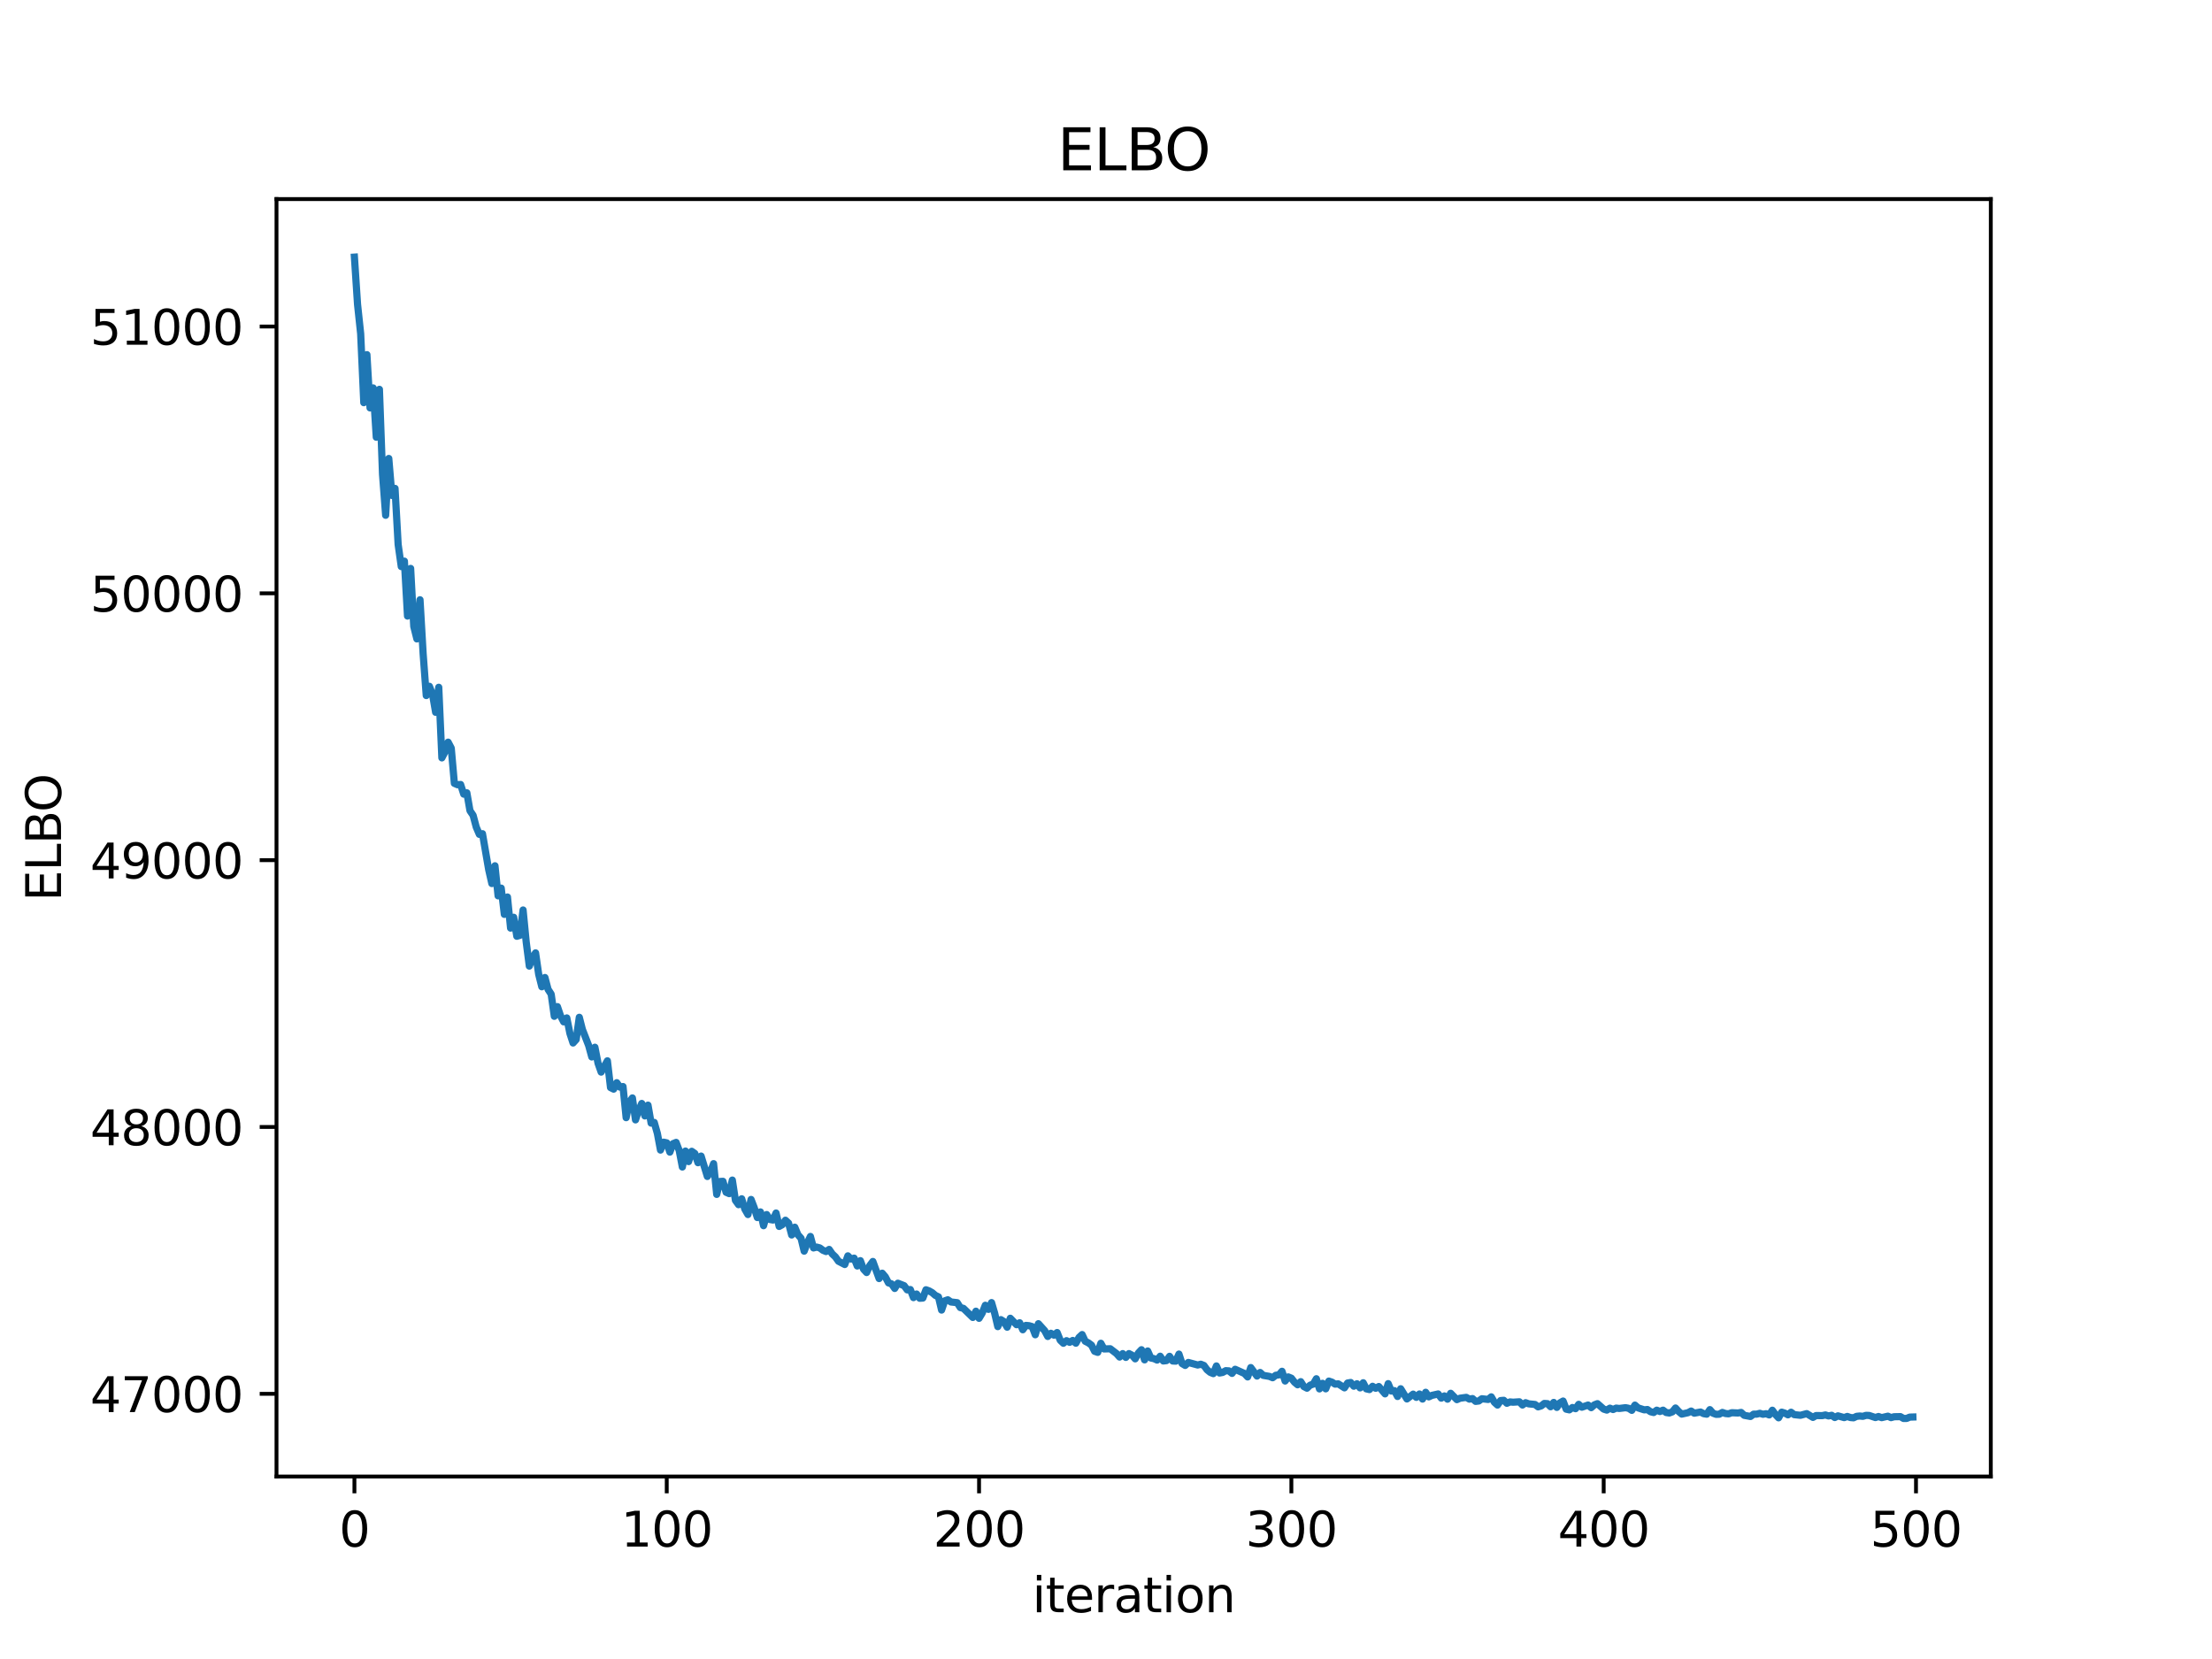 <?xml version="1.0" encoding="utf-8" standalone="no"?>
<!DOCTYPE svg PUBLIC "-//W3C//DTD SVG 1.1//EN"
  "http://www.w3.org/Graphics/SVG/1.1/DTD/svg11.dtd">
<svg xmlns:xlink="http://www.w3.org/1999/xlink" width="460.8pt" height="345.6pt" viewBox="0 0 460.8 345.6" xmlns="http://www.w3.org/2000/svg" version="1.1">
 <defs>
  <style type="text/css">*{stroke-linejoin: round; stroke-linecap: butt}</style>
 </defs>
 <g id="figure_1">
  <g id="patch_1">
   <path d="M 0 345.6 
L 460.8 345.6 
L 460.8 0 
L 0 0 
z
" style="fill: #ffffff"/>
  </g>
  <g id="axes_1">
   <g id="patch_2">
    <path d="M 57.6 307.584 
L 414.72 307.584 
L 414.72 41.472 
L 57.6 41.472 
z
" style="fill: #ffffff"/>
   </g>
   <g id="matplotlib.axis_1">
    <g id="xtick_1">
     <g id="line2d_1">
      <defs>
       <path id="m6d31c38ce0" d="M 0 0 
L 0 3.5 
" style="stroke: #000000; stroke-width: 0.8"/>
      </defs>
      <g>
       <use xlink:href="#m6d31c38ce0" x="73.833" y="307.584" style="stroke: #000000; stroke-width: 0.8"/>
      </g>
     </g>
     <g id="text_1">
      <!-- 0 -->
      <g transform="translate(70.651 322.182) scale(0.1 -0.1)">
       <defs>
        <path id="DejaVuSans-30" d="M 2034 4250 
Q 1547 4250 1301 3770 
Q 1056 3291 1056 2328 
Q 1056 1369 1301 889 
Q 1547 409 2034 409 
Q 2525 409 2770 889 
Q 3016 1369 3016 2328 
Q 3016 3291 2770 3770 
Q 2525 4250 2034 4250 
z
M 2034 4750 
Q 2819 4750 3233 4129 
Q 3647 3509 3647 2328 
Q 3647 1150 3233 529 
Q 2819 -91 2034 -91 
Q 1250 -91 836 529 
Q 422 1150 422 2328 
Q 422 3509 836 4129 
Q 1250 4750 2034 4750 
z
" transform="scale(0.016)"/>
       </defs>
       <use xlink:href="#DejaVuSans-30"/>
      </g>
     </g>
    </g>
    <g id="xtick_2">
     <g id="line2d_2">
      <g>
       <use xlink:href="#m6d31c38ce0" x="138.894" y="307.584" style="stroke: #000000; stroke-width: 0.8"/>
      </g>
     </g>
     <g id="text_2">
      <!-- 100 -->
      <g transform="translate(129.35 322.182) scale(0.1 -0.1)">
       <defs>
        <path id="DejaVuSans-31" d="M 794 531 
L 1825 531 
L 1825 4091 
L 703 3866 
L 703 4441 
L 1819 4666 
L 2450 4666 
L 2450 531 
L 3481 531 
L 3481 0 
L 794 0 
L 794 531 
z
" transform="scale(0.016)"/>
       </defs>
       <use xlink:href="#DejaVuSans-31"/>
       <use xlink:href="#DejaVuSans-30" transform="translate(63.623 0)"/>
       <use xlink:href="#DejaVuSans-30" transform="translate(127.246 0)"/>
      </g>
     </g>
    </g>
    <g id="xtick_3">
     <g id="line2d_3">
      <g>
       <use xlink:href="#m6d31c38ce0" x="203.955" y="307.584" style="stroke: #000000; stroke-width: 0.8"/>
      </g>
     </g>
     <g id="text_3">
      <!-- 200 -->
      <g transform="translate(194.411 322.182) scale(0.1 -0.1)">
       <defs>
        <path id="DejaVuSans-32" d="M 1228 531 
L 3431 531 
L 3431 0 
L 469 0 
L 469 531 
Q 828 903 1448 1529 
Q 2069 2156 2228 2338 
Q 2531 2678 2651 2914 
Q 2772 3150 2772 3378 
Q 2772 3750 2511 3984 
Q 2250 4219 1831 4219 
Q 1534 4219 1204 4116 
Q 875 4013 500 3803 
L 500 4441 
Q 881 4594 1212 4672 
Q 1544 4750 1819 4750 
Q 2544 4750 2975 4387 
Q 3406 4025 3406 3419 
Q 3406 3131 3298 2873 
Q 3191 2616 2906 2266 
Q 2828 2175 2409 1742 
Q 1991 1309 1228 531 
z
" transform="scale(0.016)"/>
       </defs>
       <use xlink:href="#DejaVuSans-32"/>
       <use xlink:href="#DejaVuSans-30" transform="translate(63.623 0)"/>
       <use xlink:href="#DejaVuSans-30" transform="translate(127.246 0)"/>
      </g>
     </g>
    </g>
    <g id="xtick_4">
     <g id="line2d_4">
      <g>
       <use xlink:href="#m6d31c38ce0" x="269.016" y="307.584" style="stroke: #000000; stroke-width: 0.8"/>
      </g>
     </g>
     <g id="text_4">
      <!-- 300 -->
      <g transform="translate(259.472 322.182) scale(0.1 -0.1)">
       <defs>
        <path id="DejaVuSans-33" d="M 2597 2516 
Q 3050 2419 3304 2112 
Q 3559 1806 3559 1356 
Q 3559 666 3084 287 
Q 2609 -91 1734 -91 
Q 1441 -91 1130 -33 
Q 819 25 488 141 
L 488 750 
Q 750 597 1062 519 
Q 1375 441 1716 441 
Q 2309 441 2620 675 
Q 2931 909 2931 1356 
Q 2931 1769 2642 2001 
Q 2353 2234 1838 2234 
L 1294 2234 
L 1294 2753 
L 1863 2753 
Q 2328 2753 2575 2939 
Q 2822 3125 2822 3475 
Q 2822 3834 2567 4026 
Q 2313 4219 1838 4219 
Q 1578 4219 1281 4162 
Q 984 4106 628 3988 
L 628 4550 
Q 988 4650 1302 4700 
Q 1616 4750 1894 4750 
Q 2613 4750 3031 4423 
Q 3450 4097 3450 3541 
Q 3450 3153 3228 2886 
Q 3006 2619 2597 2516 
z
" transform="scale(0.016)"/>
       </defs>
       <use xlink:href="#DejaVuSans-33"/>
       <use xlink:href="#DejaVuSans-30" transform="translate(63.623 0)"/>
       <use xlink:href="#DejaVuSans-30" transform="translate(127.246 0)"/>
      </g>
     </g>
    </g>
    <g id="xtick_5">
     <g id="line2d_5">
      <g>
       <use xlink:href="#m6d31c38ce0" x="334.077" y="307.584" style="stroke: #000000; stroke-width: 0.8"/>
      </g>
     </g>
     <g id="text_5">
      <!-- 400 -->
      <g transform="translate(324.533 322.182) scale(0.1 -0.1)">
       <defs>
        <path id="DejaVuSans-34" d="M 2419 4116 
L 825 1625 
L 2419 1625 
L 2419 4116 
z
M 2253 4666 
L 3047 4666 
L 3047 1625 
L 3713 1625 
L 3713 1100 
L 3047 1100 
L 3047 0 
L 2419 0 
L 2419 1100 
L 313 1100 
L 313 1709 
L 2253 4666 
z
" transform="scale(0.016)"/>
       </defs>
       <use xlink:href="#DejaVuSans-34"/>
       <use xlink:href="#DejaVuSans-30" transform="translate(63.623 0)"/>
       <use xlink:href="#DejaVuSans-30" transform="translate(127.246 0)"/>
      </g>
     </g>
    </g>
    <g id="xtick_6">
     <g id="line2d_6">
      <g>
       <use xlink:href="#m6d31c38ce0" x="399.138" y="307.584" style="stroke: #000000; stroke-width: 0.8"/>
      </g>
     </g>
     <g id="text_6">
      <!-- 500 -->
      <g transform="translate(389.594 322.182) scale(0.1 -0.1)">
       <defs>
        <path id="DejaVuSans-35" d="M 691 4666 
L 3169 4666 
L 3169 4134 
L 1269 4134 
L 1269 2991 
Q 1406 3038 1543 3061 
Q 1681 3084 1819 3084 
Q 2600 3084 3056 2656 
Q 3513 2228 3513 1497 
Q 3513 744 3044 326 
Q 2575 -91 1722 -91 
Q 1428 -91 1123 -41 
Q 819 9 494 109 
L 494 744 
Q 775 591 1075 516 
Q 1375 441 1709 441 
Q 2250 441 2565 725 
Q 2881 1009 2881 1497 
Q 2881 1984 2565 2268 
Q 2250 2553 1709 2553 
Q 1456 2553 1204 2497 
Q 953 2441 691 2322 
L 691 4666 
z
" transform="scale(0.016)"/>
       </defs>
       <use xlink:href="#DejaVuSans-35"/>
       <use xlink:href="#DejaVuSans-30" transform="translate(63.623 0)"/>
       <use xlink:href="#DejaVuSans-30" transform="translate(127.246 0)"/>
      </g>
     </g>
    </g>
    <g id="text_7">
     <!-- iteration -->
     <g transform="translate(215.037 335.861) scale(0.1 -0.1)">
      <defs>
       <path id="DejaVuSans-69" d="M 603 3500 
L 1178 3500 
L 1178 0 
L 603 0 
L 603 3500 
z
M 603 4863 
L 1178 4863 
L 1178 4134 
L 603 4134 
L 603 4863 
z
" transform="scale(0.016)"/>
       <path id="DejaVuSans-74" d="M 1172 4494 
L 1172 3500 
L 2356 3500 
L 2356 3053 
L 1172 3053 
L 1172 1153 
Q 1172 725 1289 603 
Q 1406 481 1766 481 
L 2356 481 
L 2356 0 
L 1766 0 
Q 1100 0 847 248 
Q 594 497 594 1153 
L 594 3053 
L 172 3053 
L 172 3500 
L 594 3500 
L 594 4494 
L 1172 4494 
z
" transform="scale(0.016)"/>
       <path id="DejaVuSans-65" d="M 3597 1894 
L 3597 1613 
L 953 1613 
Q 991 1019 1311 708 
Q 1631 397 2203 397 
Q 2534 397 2845 478 
Q 3156 559 3463 722 
L 3463 178 
Q 3153 47 2828 -22 
Q 2503 -91 2169 -91 
Q 1331 -91 842 396 
Q 353 884 353 1716 
Q 353 2575 817 3079 
Q 1281 3584 2069 3584 
Q 2775 3584 3186 3129 
Q 3597 2675 3597 1894 
z
M 3022 2063 
Q 3016 2534 2758 2815 
Q 2500 3097 2075 3097 
Q 1594 3097 1305 2825 
Q 1016 2553 972 2059 
L 3022 2063 
z
" transform="scale(0.016)"/>
       <path id="DejaVuSans-72" d="M 2631 2963 
Q 2534 3019 2420 3045 
Q 2306 3072 2169 3072 
Q 1681 3072 1420 2755 
Q 1159 2438 1159 1844 
L 1159 0 
L 581 0 
L 581 3500 
L 1159 3500 
L 1159 2956 
Q 1341 3275 1631 3429 
Q 1922 3584 2338 3584 
Q 2397 3584 2469 3576 
Q 2541 3569 2628 3553 
L 2631 2963 
z
" transform="scale(0.016)"/>
       <path id="DejaVuSans-61" d="M 2194 1759 
Q 1497 1759 1228 1600 
Q 959 1441 959 1056 
Q 959 750 1161 570 
Q 1363 391 1709 391 
Q 2188 391 2477 730 
Q 2766 1069 2766 1631 
L 2766 1759 
L 2194 1759 
z
M 3341 1997 
L 3341 0 
L 2766 0 
L 2766 531 
Q 2569 213 2275 61 
Q 1981 -91 1556 -91 
Q 1019 -91 701 211 
Q 384 513 384 1019 
Q 384 1609 779 1909 
Q 1175 2209 1959 2209 
L 2766 2209 
L 2766 2266 
Q 2766 2663 2505 2880 
Q 2244 3097 1772 3097 
Q 1472 3097 1187 3025 
Q 903 2953 641 2809 
L 641 3341 
Q 956 3463 1253 3523 
Q 1550 3584 1831 3584 
Q 2591 3584 2966 3190 
Q 3341 2797 3341 1997 
z
" transform="scale(0.016)"/>
       <path id="DejaVuSans-6f" d="M 1959 3097 
Q 1497 3097 1228 2736 
Q 959 2375 959 1747 
Q 959 1119 1226 758 
Q 1494 397 1959 397 
Q 2419 397 2687 759 
Q 2956 1122 2956 1747 
Q 2956 2369 2687 2733 
Q 2419 3097 1959 3097 
z
M 1959 3584 
Q 2709 3584 3137 3096 
Q 3566 2609 3566 1747 
Q 3566 888 3137 398 
Q 2709 -91 1959 -91 
Q 1206 -91 779 398 
Q 353 888 353 1747 
Q 353 2609 779 3096 
Q 1206 3584 1959 3584 
z
" transform="scale(0.016)"/>
       <path id="DejaVuSans-6e" d="M 3513 2113 
L 3513 0 
L 2938 0 
L 2938 2094 
Q 2938 2591 2744 2837 
Q 2550 3084 2163 3084 
Q 1697 3084 1428 2787 
Q 1159 2491 1159 1978 
L 1159 0 
L 581 0 
L 581 3500 
L 1159 3500 
L 1159 2956 
Q 1366 3272 1645 3428 
Q 1925 3584 2291 3584 
Q 2894 3584 3203 3211 
Q 3513 2838 3513 2113 
z
" transform="scale(0.016)"/>
      </defs>
      <use xlink:href="#DejaVuSans-69"/>
      <use xlink:href="#DejaVuSans-74" transform="translate(27.783 0)"/>
      <use xlink:href="#DejaVuSans-65" transform="translate(66.992 0)"/>
      <use xlink:href="#DejaVuSans-72" transform="translate(128.516 0)"/>
      <use xlink:href="#DejaVuSans-61" transform="translate(169.629 0)"/>
      <use xlink:href="#DejaVuSans-74" transform="translate(230.908 0)"/>
      <use xlink:href="#DejaVuSans-69" transform="translate(270.117 0)"/>
      <use xlink:href="#DejaVuSans-6f" transform="translate(297.9 0)"/>
      <use xlink:href="#DejaVuSans-6e" transform="translate(359.082 0)"/>
     </g>
    </g>
   </g>
   <g id="matplotlib.axis_2">
    <g id="ytick_1">
     <g id="line2d_7">
      <defs>
       <path id="mfe90f1babf" d="M 0 0 
L -3.5 0 
" style="stroke: #000000; stroke-width: 0.8"/>
      </defs>
      <g>
       <use xlink:href="#mfe90f1babf" x="57.6" y="290.358" style="stroke: #000000; stroke-width: 0.8"/>
      </g>
     </g>
     <g id="text_8">
      <!-- 47000 -->
      <g transform="translate(18.788 294.158) scale(0.1 -0.1)">
       <defs>
        <path id="DejaVuSans-37" d="M 525 4666 
L 3525 4666 
L 3525 4397 
L 1831 0 
L 1172 0 
L 2766 4134 
L 525 4134 
L 525 4666 
z
" transform="scale(0.016)"/>
       </defs>
       <use xlink:href="#DejaVuSans-34"/>
       <use xlink:href="#DejaVuSans-37" transform="translate(63.623 0)"/>
       <use xlink:href="#DejaVuSans-30" transform="translate(127.246 0)"/>
       <use xlink:href="#DejaVuSans-30" transform="translate(190.869 0)"/>
       <use xlink:href="#DejaVuSans-30" transform="translate(254.492 0)"/>
      </g>
     </g>
    </g>
    <g id="ytick_2">
     <g id="line2d_8">
      <g>
       <use xlink:href="#mfe90f1babf" x="57.6" y="234.773" style="stroke: #000000; stroke-width: 0.8"/>
      </g>
     </g>
     <g id="text_9">
      <!-- 48000 -->
      <g transform="translate(18.788 238.572) scale(0.1 -0.1)">
       <defs>
        <path id="DejaVuSans-38" d="M 2034 2216 
Q 1584 2216 1326 1975 
Q 1069 1734 1069 1313 
Q 1069 891 1326 650 
Q 1584 409 2034 409 
Q 2484 409 2743 651 
Q 3003 894 3003 1313 
Q 3003 1734 2745 1975 
Q 2488 2216 2034 2216 
z
M 1403 2484 
Q 997 2584 770 2862 
Q 544 3141 544 3541 
Q 544 4100 942 4425 
Q 1341 4750 2034 4750 
Q 2731 4750 3128 4425 
Q 3525 4100 3525 3541 
Q 3525 3141 3298 2862 
Q 3072 2584 2669 2484 
Q 3125 2378 3379 2068 
Q 3634 1759 3634 1313 
Q 3634 634 3220 271 
Q 2806 -91 2034 -91 
Q 1263 -91 848 271 
Q 434 634 434 1313 
Q 434 1759 690 2068 
Q 947 2378 1403 2484 
z
M 1172 3481 
Q 1172 3119 1398 2916 
Q 1625 2713 2034 2713 
Q 2441 2713 2670 2916 
Q 2900 3119 2900 3481 
Q 2900 3844 2670 4047 
Q 2441 4250 2034 4250 
Q 1625 4250 1398 4047 
Q 1172 3844 1172 3481 
z
" transform="scale(0.016)"/>
       </defs>
       <use xlink:href="#DejaVuSans-34"/>
       <use xlink:href="#DejaVuSans-38" transform="translate(63.623 0)"/>
       <use xlink:href="#DejaVuSans-30" transform="translate(127.246 0)"/>
       <use xlink:href="#DejaVuSans-30" transform="translate(190.869 0)"/>
       <use xlink:href="#DejaVuSans-30" transform="translate(254.492 0)"/>
      </g>
     </g>
    </g>
    <g id="ytick_3">
     <g id="line2d_9">
      <g>
       <use xlink:href="#mfe90f1babf" x="57.6" y="179.188" style="stroke: #000000; stroke-width: 0.8"/>
      </g>
     </g>
     <g id="text_10">
      <!-- 49000 -->
      <g transform="translate(18.788 182.987) scale(0.1 -0.1)">
       <defs>
        <path id="DejaVuSans-39" d="M 703 97 
L 703 672 
Q 941 559 1184 500 
Q 1428 441 1663 441 
Q 2288 441 2617 861 
Q 2947 1281 2994 2138 
Q 2813 1869 2534 1725 
Q 2256 1581 1919 1581 
Q 1219 1581 811 2004 
Q 403 2428 403 3163 
Q 403 3881 828 4315 
Q 1253 4750 1959 4750 
Q 2769 4750 3195 4129 
Q 3622 3509 3622 2328 
Q 3622 1225 3098 567 
Q 2575 -91 1691 -91 
Q 1453 -91 1209 -44 
Q 966 3 703 97 
z
M 1959 2075 
Q 2384 2075 2632 2365 
Q 2881 2656 2881 3163 
Q 2881 3666 2632 3958 
Q 2384 4250 1959 4250 
Q 1534 4250 1286 3958 
Q 1038 3666 1038 3163 
Q 1038 2656 1286 2365 
Q 1534 2075 1959 2075 
z
" transform="scale(0.016)"/>
       </defs>
       <use xlink:href="#DejaVuSans-34"/>
       <use xlink:href="#DejaVuSans-39" transform="translate(63.623 0)"/>
       <use xlink:href="#DejaVuSans-30" transform="translate(127.246 0)"/>
       <use xlink:href="#DejaVuSans-30" transform="translate(190.869 0)"/>
       <use xlink:href="#DejaVuSans-30" transform="translate(254.492 0)"/>
      </g>
     </g>
    </g>
    <g id="ytick_4">
     <g id="line2d_10">
      <g>
       <use xlink:href="#mfe90f1babf" x="57.6" y="123.602" style="stroke: #000000; stroke-width: 0.8"/>
      </g>
     </g>
     <g id="text_11">
      <!-- 50000 -->
      <g transform="translate(18.788 127.401) scale(0.1 -0.1)">
       <use xlink:href="#DejaVuSans-35"/>
       <use xlink:href="#DejaVuSans-30" transform="translate(63.623 0)"/>
       <use xlink:href="#DejaVuSans-30" transform="translate(127.246 0)"/>
       <use xlink:href="#DejaVuSans-30" transform="translate(190.869 0)"/>
       <use xlink:href="#DejaVuSans-30" transform="translate(254.492 0)"/>
      </g>
     </g>
    </g>
    <g id="ytick_5">
     <g id="line2d_11">
      <g>
       <use xlink:href="#mfe90f1babf" x="57.6" y="68.017" style="stroke: #000000; stroke-width: 0.8"/>
      </g>
     </g>
     <g id="text_12">
      <!-- 51000 -->
      <g transform="translate(18.788 71.816) scale(0.1 -0.1)">
       <use xlink:href="#DejaVuSans-35"/>
       <use xlink:href="#DejaVuSans-31" transform="translate(63.623 0)"/>
       <use xlink:href="#DejaVuSans-30" transform="translate(127.246 0)"/>
       <use xlink:href="#DejaVuSans-30" transform="translate(190.869 0)"/>
       <use xlink:href="#DejaVuSans-30" transform="translate(254.492 0)"/>
      </g>
     </g>
    </g>
    <g id="text_13">
     <!-- ELBO -->
     <g transform="translate(12.708 187.752) rotate(-90) scale(0.1 -0.1)">
      <defs>
       <path id="DejaVuSans-45" d="M 628 4666 
L 3578 4666 
L 3578 4134 
L 1259 4134 
L 1259 2753 
L 3481 2753 
L 3481 2222 
L 1259 2222 
L 1259 531 
L 3634 531 
L 3634 0 
L 628 0 
L 628 4666 
z
" transform="scale(0.016)"/>
       <path id="DejaVuSans-4c" d="M 628 4666 
L 1259 4666 
L 1259 531 
L 3531 531 
L 3531 0 
L 628 0 
L 628 4666 
z
" transform="scale(0.016)"/>
       <path id="DejaVuSans-42" d="M 1259 2228 
L 1259 519 
L 2272 519 
Q 2781 519 3026 730 
Q 3272 941 3272 1375 
Q 3272 1813 3026 2020 
Q 2781 2228 2272 2228 
L 1259 2228 
z
M 1259 4147 
L 1259 2741 
L 2194 2741 
Q 2656 2741 2882 2914 
Q 3109 3088 3109 3444 
Q 3109 3797 2882 3972 
Q 2656 4147 2194 4147 
L 1259 4147 
z
M 628 4666 
L 2241 4666 
Q 2963 4666 3353 4366 
Q 3744 4066 3744 3513 
Q 3744 3084 3544 2831 
Q 3344 2578 2956 2516 
Q 3422 2416 3680 2098 
Q 3938 1781 3938 1306 
Q 3938 681 3513 340 
Q 3088 0 2303 0 
L 628 0 
L 628 4666 
z
" transform="scale(0.016)"/>
       <path id="DejaVuSans-4f" d="M 2522 4238 
Q 1834 4238 1429 3725 
Q 1025 3213 1025 2328 
Q 1025 1447 1429 934 
Q 1834 422 2522 422 
Q 3209 422 3611 934 
Q 4013 1447 4013 2328 
Q 4013 3213 3611 3725 
Q 3209 4238 2522 4238 
z
M 2522 4750 
Q 3503 4750 4090 4092 
Q 4678 3434 4678 2328 
Q 4678 1225 4090 567 
Q 3503 -91 2522 -91 
Q 1538 -91 948 565 
Q 359 1222 359 2328 
Q 359 3434 948 4092 
Q 1538 4750 2522 4750 
z
" transform="scale(0.016)"/>
      </defs>
      <use xlink:href="#DejaVuSans-45"/>
      <use xlink:href="#DejaVuSans-4c" transform="translate(63.184 0)"/>
      <use xlink:href="#DejaVuSans-42" transform="translate(118.896 0)"/>
      <use xlink:href="#DejaVuSans-4f" transform="translate(185.75 0)"/>
     </g>
    </g>
   </g>
   <g id="line2d_12">
    <path d="M 73.833 53.568 
L 74.483 63.411 
L 75.134 69.52 
L 75.785 83.883 
L 76.435 73.882 
L 77.086 84.974 
L 77.736 80.816 
L 78.387 91.081 
L 79.038 81.109 
L 79.688 98.822 
L 80.339 107.343 
L 80.989 95.507 
L 81.64 103.207 
L 82.291 101.739 
L 82.941 113.43 
L 83.592 118.024 
L 84.242 116.897 
L 84.893 128.334 
L 85.544 118.415 
L 86.194 130.499 
L 86.845 133.101 
L 87.496 124.946 
L 88.146 136.172 
L 88.797 144.896 
L 89.447 142.966 
L 90.098 144.636 
L 90.749 148.385 
L 91.399 143.175 
L 92.05 157.877 
L 92.7 156.61 
L 93.351 154.61 
L 94.002 155.841 
L 94.652 163.188 
L 95.303 163.472 
L 95.953 163.424 
L 96.604 165.435 
L 97.255 165.159 
L 97.905 168.883 
L 98.556 169.845 
L 99.207 172.293 
L 99.857 173.811 
L 100.508 173.671 
L 101.809 181.202 
L 102.46 184.056 
L 103.11 180.358 
L 103.761 186.616 
L 104.411 185.013 
L 105.062 190.478 
L 105.713 186.866 
L 106.363 193.339 
L 107.014 191.088 
L 107.664 195.041 
L 108.315 194.844 
L 108.966 189.569 
L 109.616 196.223 
L 110.267 201.256 
L 110.918 199.535 
L 111.568 198.505 
L 112.219 202.976 
L 112.869 205.56 
L 113.52 203.635 
L 114.171 206.1 
L 114.821 207.103 
L 115.472 211.716 
L 116.122 209.701 
L 116.773 211.616 
L 117.424 212.87 
L 118.074 212.055 
L 118.725 215.289 
L 119.375 217.274 
L 120.026 216.558 
L 120.677 211.922 
L 121.327 214.468 
L 122.629 217.808 
L 123.279 220.179 
L 123.93 218.163 
L 124.58 221.487 
L 125.231 223.34 
L 126.532 220.989 
L 127.183 226.56 
L 127.833 226.884 
L 128.484 225.547 
L 129.135 226.464 
L 129.785 226.349 
L 130.436 232.829 
L 131.086 229.644 
L 131.737 228.72 
L 132.388 233.29 
L 133.038 231.334 
L 133.689 229.872 
L 134.339 232.469 
L 134.99 230.223 
L 135.641 233.964 
L 136.291 233.821 
L 136.942 236.116 
L 137.593 239.58 
L 138.243 237.938 
L 138.894 238.075 
L 139.544 240.007 
L 140.195 238.253 
L 140.846 237.983 
L 141.496 239.7 
L 142.147 243.109 
L 142.797 239.789 
L 143.448 241.98 
L 144.099 239.836 
L 144.749 240.295 
L 145.4 242.212 
L 146.05 240.834 
L 147.352 245.079 
L 148.002 244.145 
L 148.653 242.409 
L 149.304 248.812 
L 149.954 246.127 
L 150.605 246.091 
L 151.255 248.372 
L 151.906 248.657 
L 152.557 245.835 
L 153.207 250.06 
L 153.858 250.957 
L 154.508 249.729 
L 155.159 251.878 
L 155.81 253.008 
L 156.46 249.87 
L 157.111 251.56 
L 157.761 253.636 
L 158.412 252.468 
L 159.063 255.331 
L 159.713 253.013 
L 160.364 254.039 
L 161.015 254.153 
L 161.665 252.695 
L 162.316 255.487 
L 162.966 255.126 
L 163.617 254.193 
L 164.268 254.798 
L 164.918 257.268 
L 165.569 255.649 
L 166.219 257.223 
L 166.87 257.948 
L 167.521 260.637 
L 168.171 258.94 
L 168.822 257.578 
L 169.472 259.965 
L 170.123 259.791 
L 170.774 259.962 
L 171.424 260.451 
L 172.075 260.717 
L 172.725 260.278 
L 173.376 261.219 
L 174.027 261.83 
L 174.677 262.743 
L 175.979 263.418 
L 176.629 261.616 
L 177.28 262.286 
L 177.93 262.094 
L 178.581 263.727 
L 179.232 262.621 
L 179.882 264.387 
L 180.533 265.087 
L 181.183 263.646 
L 181.834 262.789 
L 183.135 266.347 
L 183.786 265.232 
L 184.436 265.999 
L 185.087 267.246 
L 185.738 267.457 
L 186.388 268.406 
L 187.039 267.316 
L 188.34 267.826 
L 188.991 268.703 
L 189.641 268.635 
L 190.292 270.313 
L 190.943 269.57 
L 191.593 270.45 
L 192.244 270.408 
L 192.894 268.682 
L 193.545 268.915 
L 194.196 269.283 
L 194.846 269.848 
L 195.497 270.156 
L 196.147 272.908 
L 196.798 270.993 
L 197.449 270.77 
L 198.099 271.223 
L 199.401 271.37 
L 200.051 272.392 
L 200.702 272.556 
L 202.654 274.448 
L 203.304 273.147 
L 203.955 274.631 
L 204.605 273.549 
L 205.256 271.911 
L 205.907 272.759 
L 206.557 271.356 
L 207.208 273.581 
L 207.858 276.357 
L 208.509 274.909 
L 209.16 275.324 
L 209.81 276.478 
L 210.461 274.617 
L 211.762 275.96 
L 212.413 275.558 
L 213.063 277.012 
L 213.714 276.104 
L 214.365 276.166 
L 215.015 276.353 
L 215.666 278.053 
L 216.316 275.752 
L 217.618 277.191 
L 218.268 278.408 
L 218.919 277.748 
L 219.569 278.14 
L 220.22 277.591 
L 220.871 279.205 
L 221.521 279.822 
L 222.172 279.285 
L 222.822 279.629 
L 223.473 279.24 
L 224.124 279.812 
L 224.774 278.614 
L 225.425 278.016 
L 226.076 279.412 
L 226.726 279.741 
L 227.377 280.216 
L 228.027 281.497 
L 228.678 281.724 
L 229.329 279.827 
L 229.979 281.011 
L 231.28 280.969 
L 232.582 281.967 
L 233.232 282.696 
L 233.883 281.986 
L 234.533 282.77 
L 235.184 281.979 
L 235.835 282.317 
L 236.485 283.069 
L 237.136 281.865 
L 237.787 281.172 
L 238.437 283.285 
L 239.088 281.437 
L 239.738 282.897 
L 240.389 283.027 
L 241.04 283.33 
L 241.69 282.528 
L 242.341 283.515 
L 242.991 283.44 
L 243.642 282.548 
L 244.293 283.518 
L 244.943 283.555 
L 245.594 282.081 
L 246.244 284.053 
L 246.895 284.444 
L 247.546 283.823 
L 249.498 284.355 
L 250.148 284.195 
L 250.799 284.452 
L 251.449 285.345 
L 252.1 285.879 
L 252.751 286.149 
L 253.401 284.552 
L 254.052 286.021 
L 254.702 285.903 
L 255.353 285.536 
L 256.004 285.577 
L 256.654 286.101 
L 257.305 285.247 
L 259.257 286.126 
L 259.907 286.837 
L 260.558 284.889 
L 261.859 286.659 
L 262.51 285.912 
L 263.16 286.512 
L 264.462 286.733 
L 265.112 287.008 
L 265.763 286.496 
L 266.413 286.412 
L 267.064 285.664 
L 267.715 287.689 
L 268.365 286.837 
L 269.016 287.102 
L 269.666 287.933 
L 270.317 288.475 
L 270.968 287.826 
L 271.618 288.845 
L 272.269 289.187 
L 272.919 288.56 
L 273.57 288.333 
L 274.221 287.219 
L 274.871 289.331 
L 275.522 288.17 
L 276.173 289.316 
L 276.823 287.708 
L 277.474 287.927 
L 278.124 288.336 
L 278.775 288.283 
L 280.076 289.112 
L 280.727 288.108 
L 281.377 287.998 
L 282.028 288.773 
L 282.679 288.261 
L 283.329 289.122 
L 283.98 288.053 
L 284.63 289.322 
L 285.281 289.472 
L 285.932 288.79 
L 286.582 289.203 
L 287.233 288.839 
L 288.534 290.363 
L 289.185 288.24 
L 289.835 289.781 
L 290.486 289.691 
L 291.137 290.913 
L 291.787 289.304 
L 293.088 291.424 
L 294.39 290.423 
L 295.04 291.091 
L 295.691 290.394 
L 296.341 291.449 
L 296.992 290.04 
L 297.643 290.99 
L 298.293 290.685 
L 299.595 290.389 
L 300.245 291.259 
L 300.896 290.796 
L 301.546 291.473 
L 302.197 290.247 
L 303.498 291.569 
L 304.149 291.275 
L 305.45 291.097 
L 306.101 291.464 
L 306.751 291.347 
L 307.402 291.932 
L 308.052 291.851 
L 308.703 291.387 
L 310.004 291.532 
L 310.655 290.991 
L 311.305 292.109 
L 311.956 292.697 
L 312.607 291.764 
L 313.257 291.709 
L 313.908 292.327 
L 314.559 292.046 
L 315.209 292.103 
L 316.51 292.018 
L 317.161 292.689 
L 317.812 292.207 
L 318.462 292.446 
L 319.763 292.575 
L 320.414 293.07 
L 321.065 292.875 
L 321.715 292.361 
L 322.366 292.407 
L 323.016 293.05 
L 323.667 292.151 
L 324.318 293.189 
L 324.968 292.239 
L 325.619 291.865 
L 326.27 293.554 
L 326.92 293.699 
L 327.571 293.209 
L 328.221 293.451 
L 328.872 292.552 
L 329.523 293.148 
L 330.824 292.699 
L 331.474 293.239 
L 332.125 292.661 
L 332.776 292.408 
L 334.077 293.547 
L 334.727 293.748 
L 335.378 293.346 
L 336.029 293.631 
L 336.679 293.335 
L 337.33 293.411 
L 338.631 293.247 
L 339.282 293.374 
L 339.932 293.798 
L 340.583 292.71 
L 341.234 293.283 
L 342.535 293.702 
L 343.185 293.627 
L 343.836 294.092 
L 344.487 294.251 
L 345.137 293.767 
L 345.788 294.046 
L 346.438 293.763 
L 347.089 294.253 
L 347.74 294.35 
L 348.39 294.113 
L 349.041 293.315 
L 349.691 294.034 
L 350.342 294.578 
L 351.643 294.293 
L 352.294 293.949 
L 352.945 294.389 
L 354.246 294.151 
L 354.896 294.49 
L 355.547 294.599 
L 356.198 293.652 
L 356.848 294.393 
L 357.499 294.635 
L 358.149 294.607 
L 358.8 294.236 
L 359.451 294.463 
L 360.101 294.527 
L 360.752 294.295 
L 362.053 294.352 
L 362.704 294.236 
L 363.354 294.836 
L 364.656 295.077 
L 365.306 294.597 
L 365.957 294.588 
L 366.607 294.42 
L 367.258 294.615 
L 367.909 294.499 
L 368.559 294.758 
L 369.21 293.777 
L 369.86 294.676 
L 370.511 295.356 
L 371.162 294.178 
L 371.812 294.385 
L 372.463 294.735 
L 373.113 294.198 
L 373.764 294.693 
L 375.065 294.831 
L 376.367 294.486 
L 377.668 295.267 
L 378.318 294.889 
L 379.62 294.898 
L 380.27 294.761 
L 380.921 294.969 
L 381.571 294.83 
L 382.222 295.293 
L 382.873 294.948 
L 384.174 295.312 
L 384.824 295.072 
L 385.475 295.299 
L 386.126 295.355 
L 386.776 295.046 
L 387.427 294.983 
L 388.078 295.047 
L 388.728 294.843 
L 389.379 294.866 
L 390.68 295.3 
L 391.331 295.086 
L 391.981 295.32 
L 393.282 295.017 
L 393.933 295.316 
L 394.584 295.133 
L 395.885 295.107 
L 396.535 295.488 
L 397.186 295.486 
L 397.837 295.211 
L 398.487 295.19 
L 398.487 295.19 
" clip-path="url(#pdee21270d0)" style="fill: none; stroke: #1f77b4; stroke-width: 1.5; stroke-linecap: square"/>
   </g>
   <g id="patch_3">
    <path d="M 57.6 307.584 
L 57.6 41.472 
" style="fill: none; stroke: #000000; stroke-width: 0.8; stroke-linejoin: miter; stroke-linecap: square"/>
   </g>
   <g id="patch_4">
    <path d="M 414.72 307.584 
L 414.72 41.472 
" style="fill: none; stroke: #000000; stroke-width: 0.8; stroke-linejoin: miter; stroke-linecap: square"/>
   </g>
   <g id="patch_5">
    <path d="M 57.6 307.584 
L 414.72 307.584 
" style="fill: none; stroke: #000000; stroke-width: 0.8; stroke-linejoin: miter; stroke-linecap: square"/>
   </g>
   <g id="patch_6">
    <path d="M 57.6 41.472 
L 414.72 41.472 
" style="fill: none; stroke: #000000; stroke-width: 0.8; stroke-linejoin: miter; stroke-linecap: square"/>
   </g>
   <g id="text_14">
    <!-- ELBO -->
    <g transform="translate(220.291 35.472) scale(0.12 -0.12)">
     <use xlink:href="#DejaVuSans-45"/>
     <use xlink:href="#DejaVuSans-4c" transform="translate(63.184 0)"/>
     <use xlink:href="#DejaVuSans-42" transform="translate(118.896 0)"/>
     <use xlink:href="#DejaVuSans-4f" transform="translate(185.75 0)"/>
    </g>
   </g>
  </g>
 </g>
 <defs>
  <clipPath id="pdee21270d0">
   <rect x="57.6" y="41.472" width="357.12" height="266.112"/>
  </clipPath>
 </defs>
</svg>
